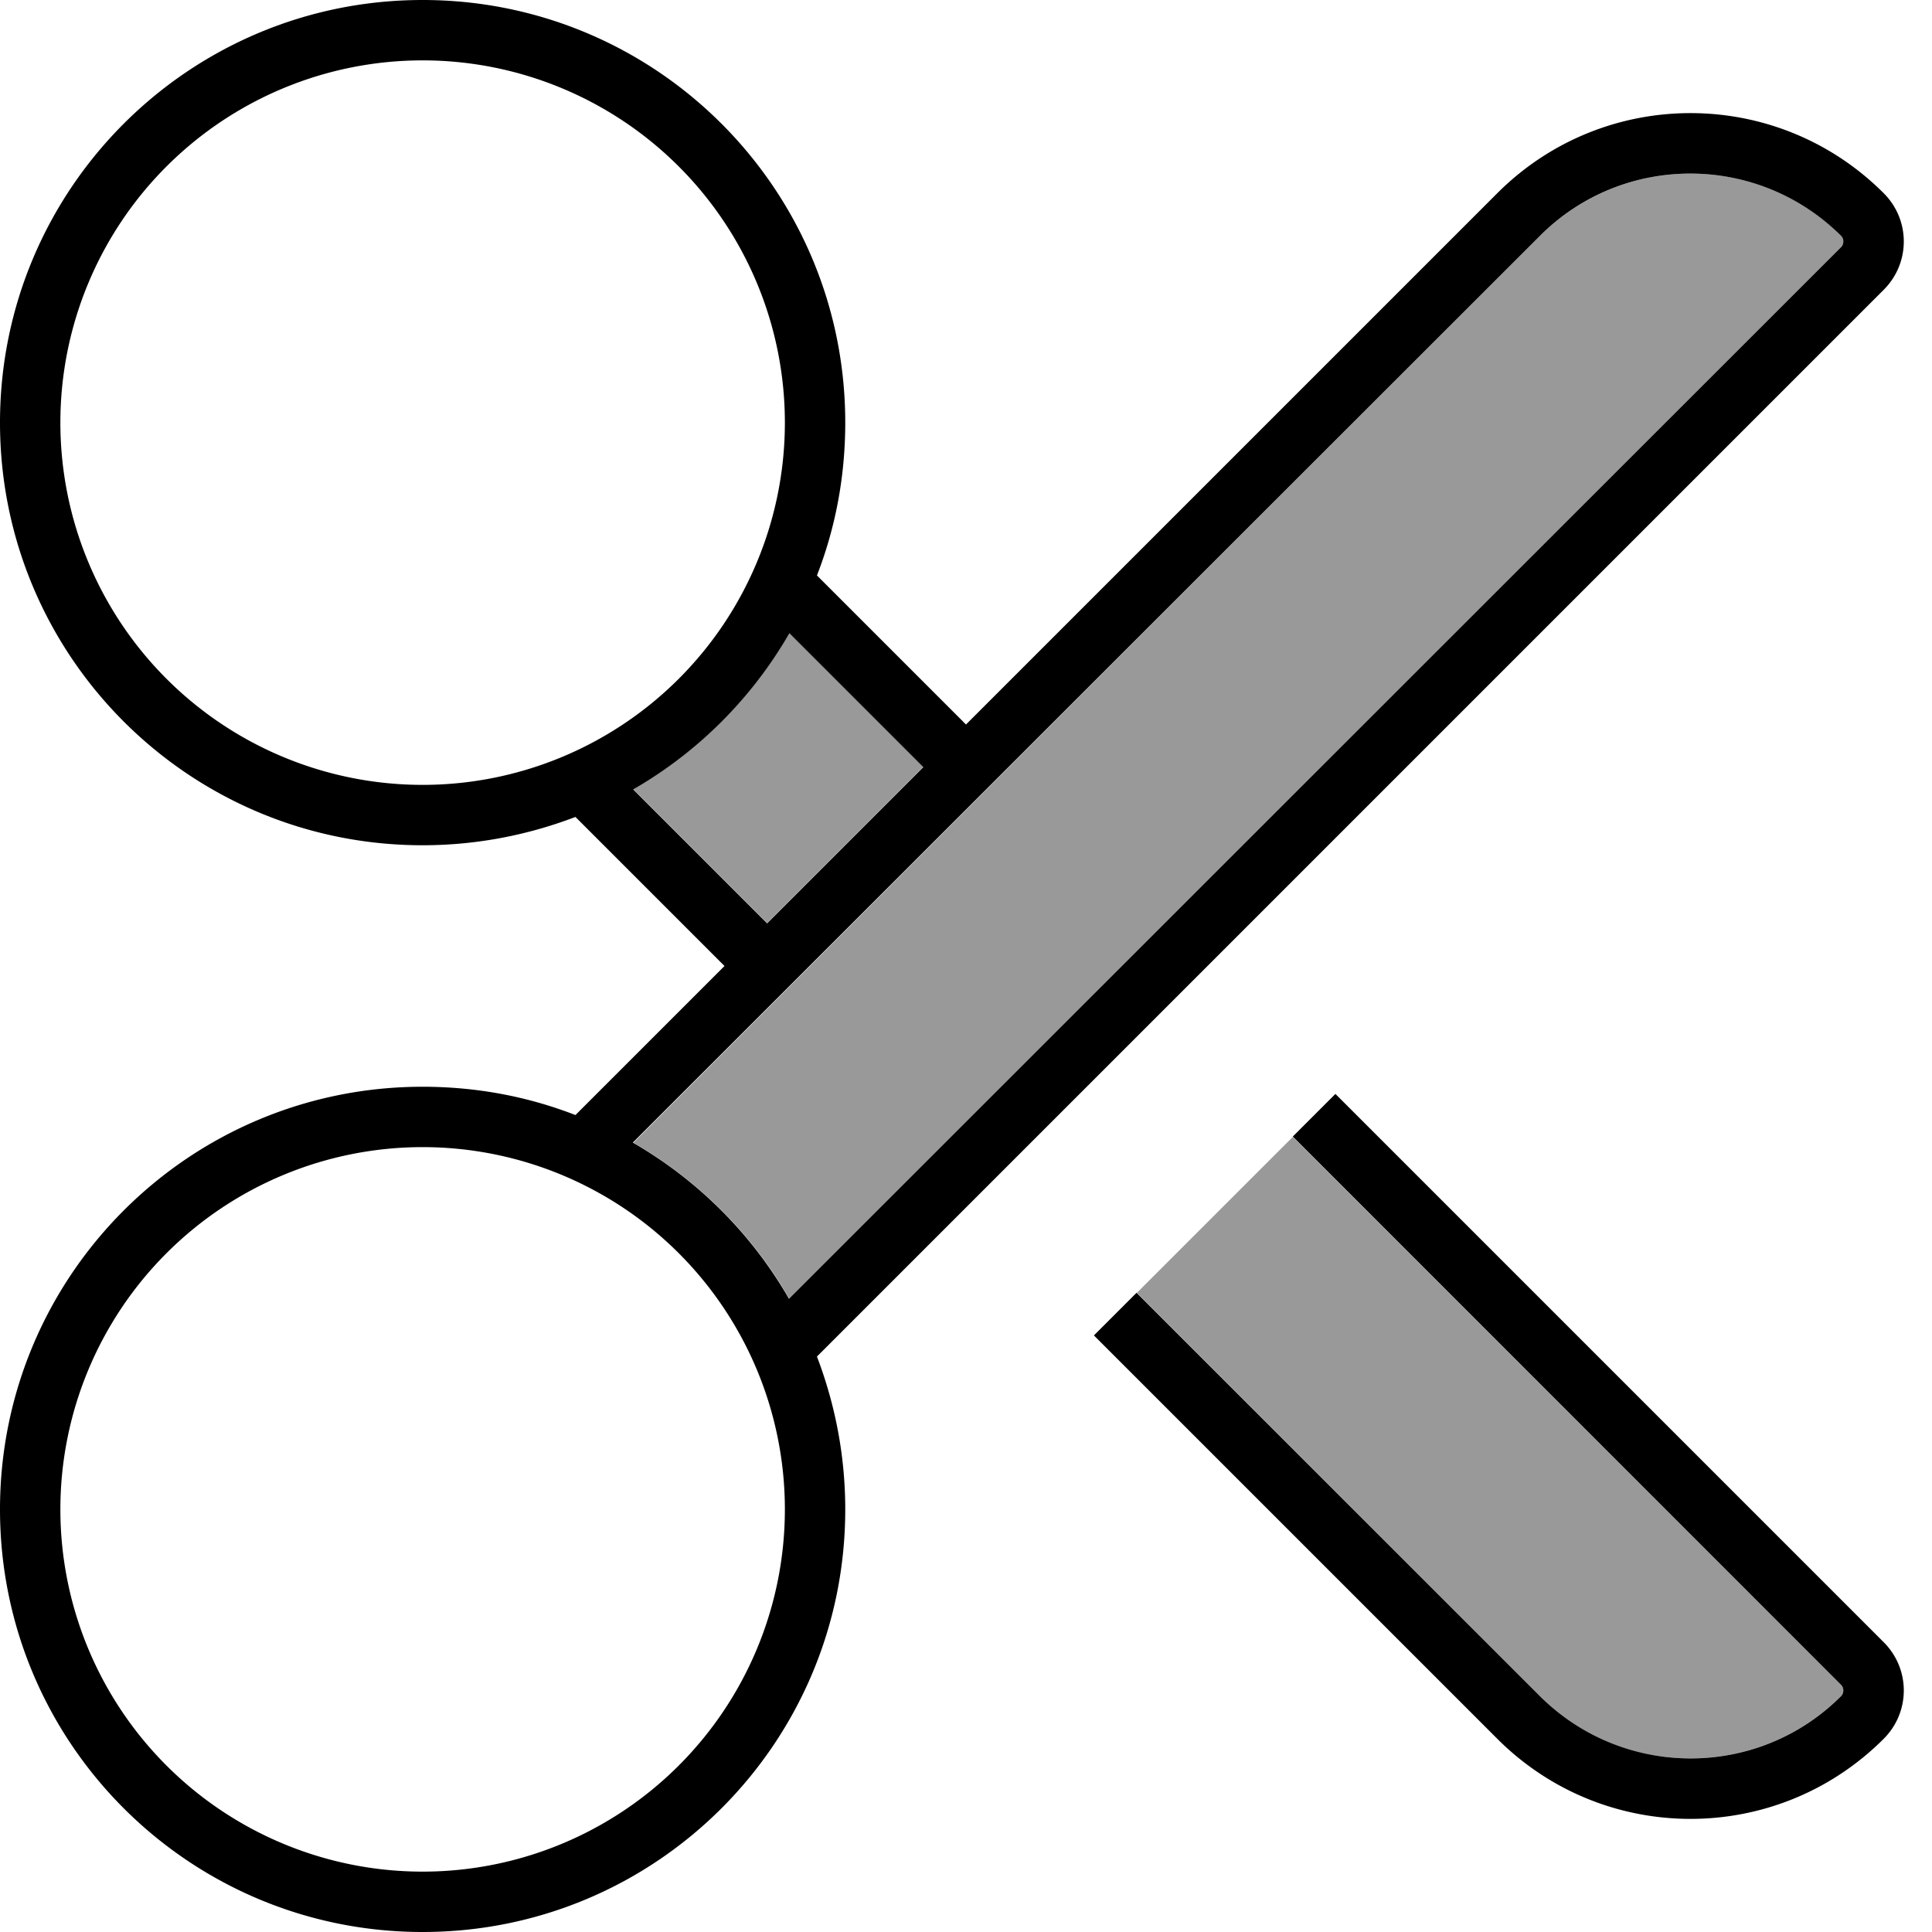 <svg xmlns="http://www.w3.org/2000/svg" viewBox="0 0 512 512"><!--! Font Awesome Pro 7.0.1 by @fontawesome - https://fontawesome.com License - https://fontawesome.com/license (Commercial License) Copyright 2025 Fonticons, Inc. --><path style="fill:currentColor;opacity:.4" d="M167.8 209.1l35.5 35.5 41.4-41.4-35.5-35.5c-9.9 17.2-24.2 31.5-41.4 41.4zm0 93.7c17.2 9.9 31.5 24.2 41.4 41.4L487.9 65.5c.8-.8 .8-2.2 0-3-22-22-57.7-22-79.8 0L167.8 302.9zm133.5 39.8L408.1 449.5c22 22 57.7 22 79.8 0 .8-.8 .8-2.2 0-3L342.6 301.3c-13.8 13.8-27.6 27.6-41.4 41.4z"/><path style="fill:currentColor;opacity:1" d="M16 112a96 96 0 1 1 192 0 96 96 0 1 1 -192 0zm208 0C224 50.1 173.9 0 112 0S0 50.1 0 112 50.1 224 112 224c14.3 0 27.9-2.7 40.5-7.5L192 256 152.5 295.5c-12.6-4.9-26.2-7.5-40.5-7.5-61.9 0-112 50.1-112 112s50.1 112 112 112 112-50.1 112-112c0-14.3-2.7-27.9-7.5-40.5L499.2 76.8c7.1-7.1 7.1-18.5 0-25.6-28.3-28.3-74.1-28.3-102.4 0L256 192 216.5 152.5c4.9-12.6 7.5-26.2 7.5-40.5zm20.7 91.3l-41.4 41.4-35.5-35.5c17.2-9.9 31.5-24.2 41.4-41.4l35.5 35.5zM209.1 344.2c-9.9-17.2-24.2-31.5-41.4-41.4L408.1 62.5c22-22 57.7-22 79.8 0 .8 .8 .8 2.2 0 3L209.1 344.2zM16 400a96 96 0 1 1 192 0 96 96 0 1 1 -192 0zM353.9 289.9l-11.3 11.3 145.3 145.3c.8 .8 .8 2.2 0 3-22 22-57.7 22-79.8 0l-106.9-106.9-11.3 11.3 106.9 106.9c28.3 28.3 74.1 28.3 102.4 0 7.1-7.1 7.1-18.5 0-25.6L353.9 289.9z"/></svg>